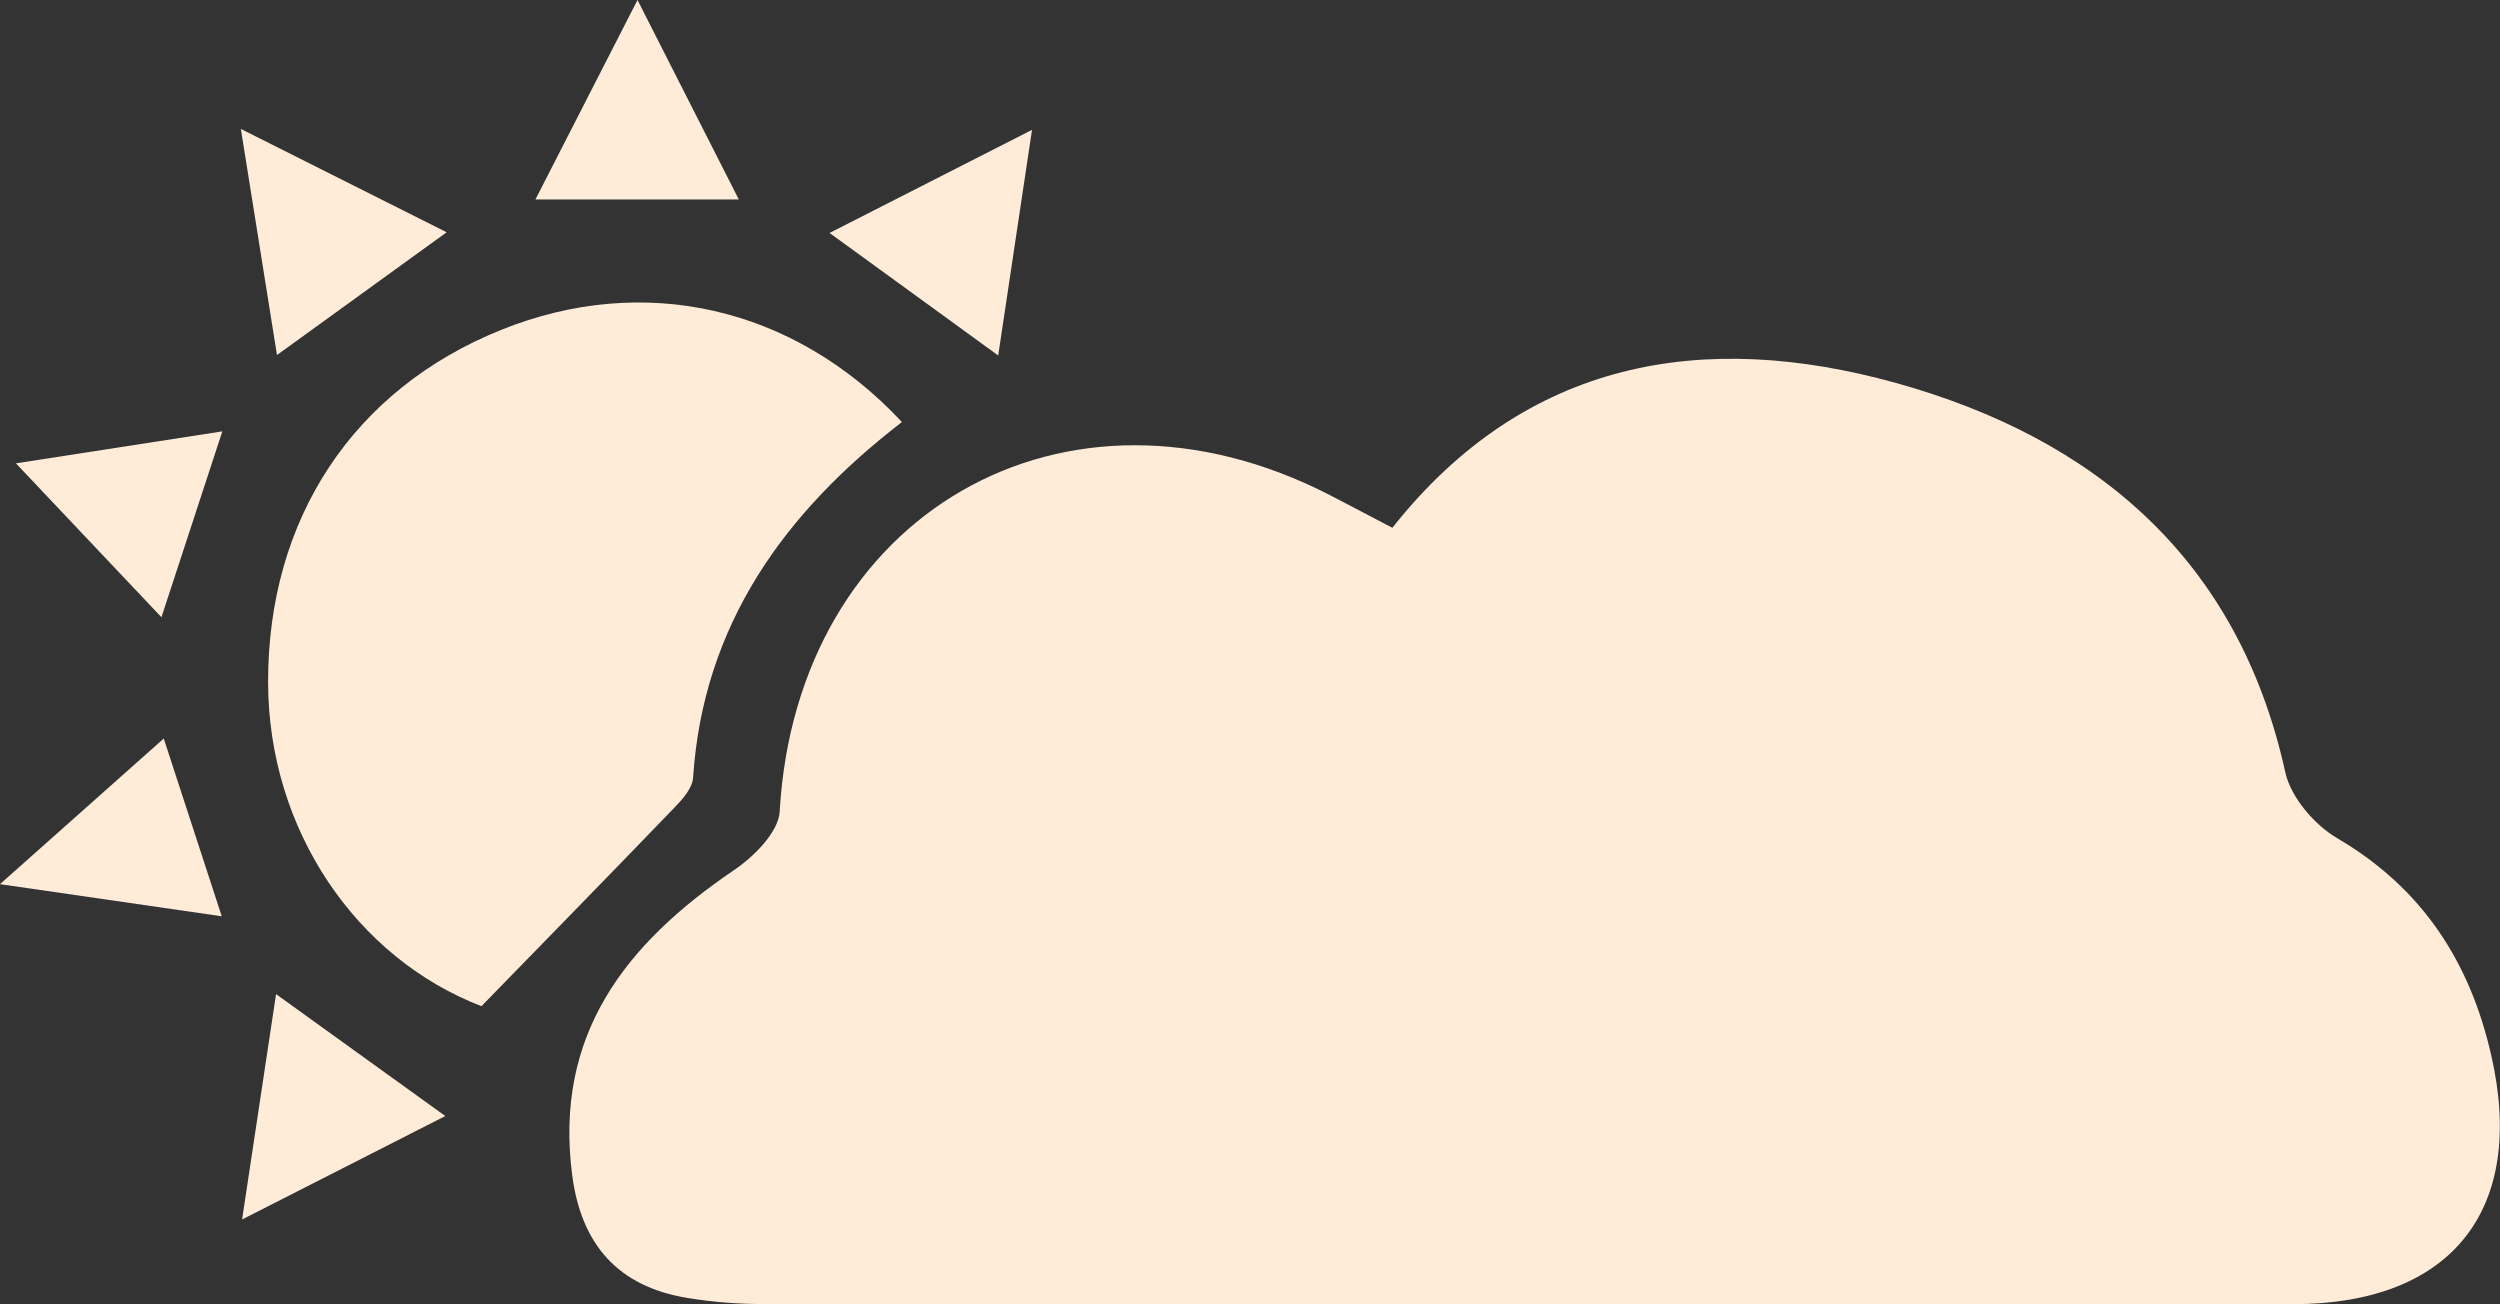 <svg width="92" height="48" viewBox="0 0 92 48" fill="none" xmlns="http://www.w3.org/2000/svg">
<rect x="0" y="0" width="92" height="48" fill="#333333" stroke="none"/>
<g clip-path="url(#clip0_116_38)">
<path d="M51.24 19.421C56.162 13.2 62.717 12.131 69.778 14.095C77.082 16.128 82.37 20.558 84.099 28.422C84.302 29.339 85.169 30.352 86.002 30.842C89.139 32.677 90.896 35.396 91.679 38.841C92.974 44.51 90.226 47.989 84.392 47.994C65.628 48.011 46.864 48 28.095 47.989C27.16 47.989 26.22 47.916 25.296 47.764C22.745 47.347 21.388 45.799 21.056 43.243C20.386 38.076 23.021 34.726 27.014 32.019C27.746 31.523 28.647 30.623 28.692 29.868C29.317 18.92 39.2 13.2 48.954 18.227C49.697 18.61 50.435 19.004 51.234 19.421H51.24Z" fill="#FEECD8"/>
<path d="M17.722 37.029C13.121 35.261 9.877 30.549 9.866 25.112C9.855 19.094 13.003 14.332 18.437 12.142C23.669 10.031 29.199 11.258 33.191 15.531C28.878 18.852 25.876 22.978 25.505 28.624C25.476 29.013 25.11 29.424 24.806 29.733C22.503 32.126 20.183 34.496 17.716 37.029H17.722Z" fill="#FEECD8"/>
<path d="M16.387 41.07C13.718 42.427 11.584 43.519 8.909 44.876C9.342 41.988 9.714 39.534 10.159 36.584C12.333 38.149 14.157 39.466 16.387 41.07Z" fill="#FEECD8"/>
<path d="M19.704 7.34C20.971 4.858 22.086 2.685 23.46 0C24.817 2.668 25.921 4.847 27.188 7.34H19.704Z" fill="#FEECD8"/>
<path d="M16.432 8.551C14.225 10.149 12.383 11.483 10.193 13.065C9.731 10.183 9.348 7.768 8.864 4.745C11.494 6.068 13.729 7.188 16.432 8.545V8.551Z" fill="#FEECD8"/>
<path d="M8.182 15.874C7.36 18.374 6.679 20.468 5.941 22.714C4.128 20.8 2.467 19.038 0.586 17.051C2.923 16.691 5.378 16.308 8.182 15.874Z" fill="#FEECD8"/>
<path d="M30.528 8.573C33.146 7.239 35.303 6.141 37.978 4.779C37.539 7.701 37.167 10.189 36.734 13.082C34.599 11.529 32.741 10.183 30.528 8.573Z" fill="#FEECD8"/>
<path d="M6.026 27.178C6.651 29.097 7.332 31.186 8.16 33.719C5.378 33.313 2.951 32.964 0 32.537C2.208 30.572 4.026 28.956 6.026 27.178Z" fill="#FEECD8"/>
</g>
<defs>
<clipPath id="clip0_116_38">
<rect width="92" height="48" fill="white"/>
</clipPath>
</defs>
</svg>
